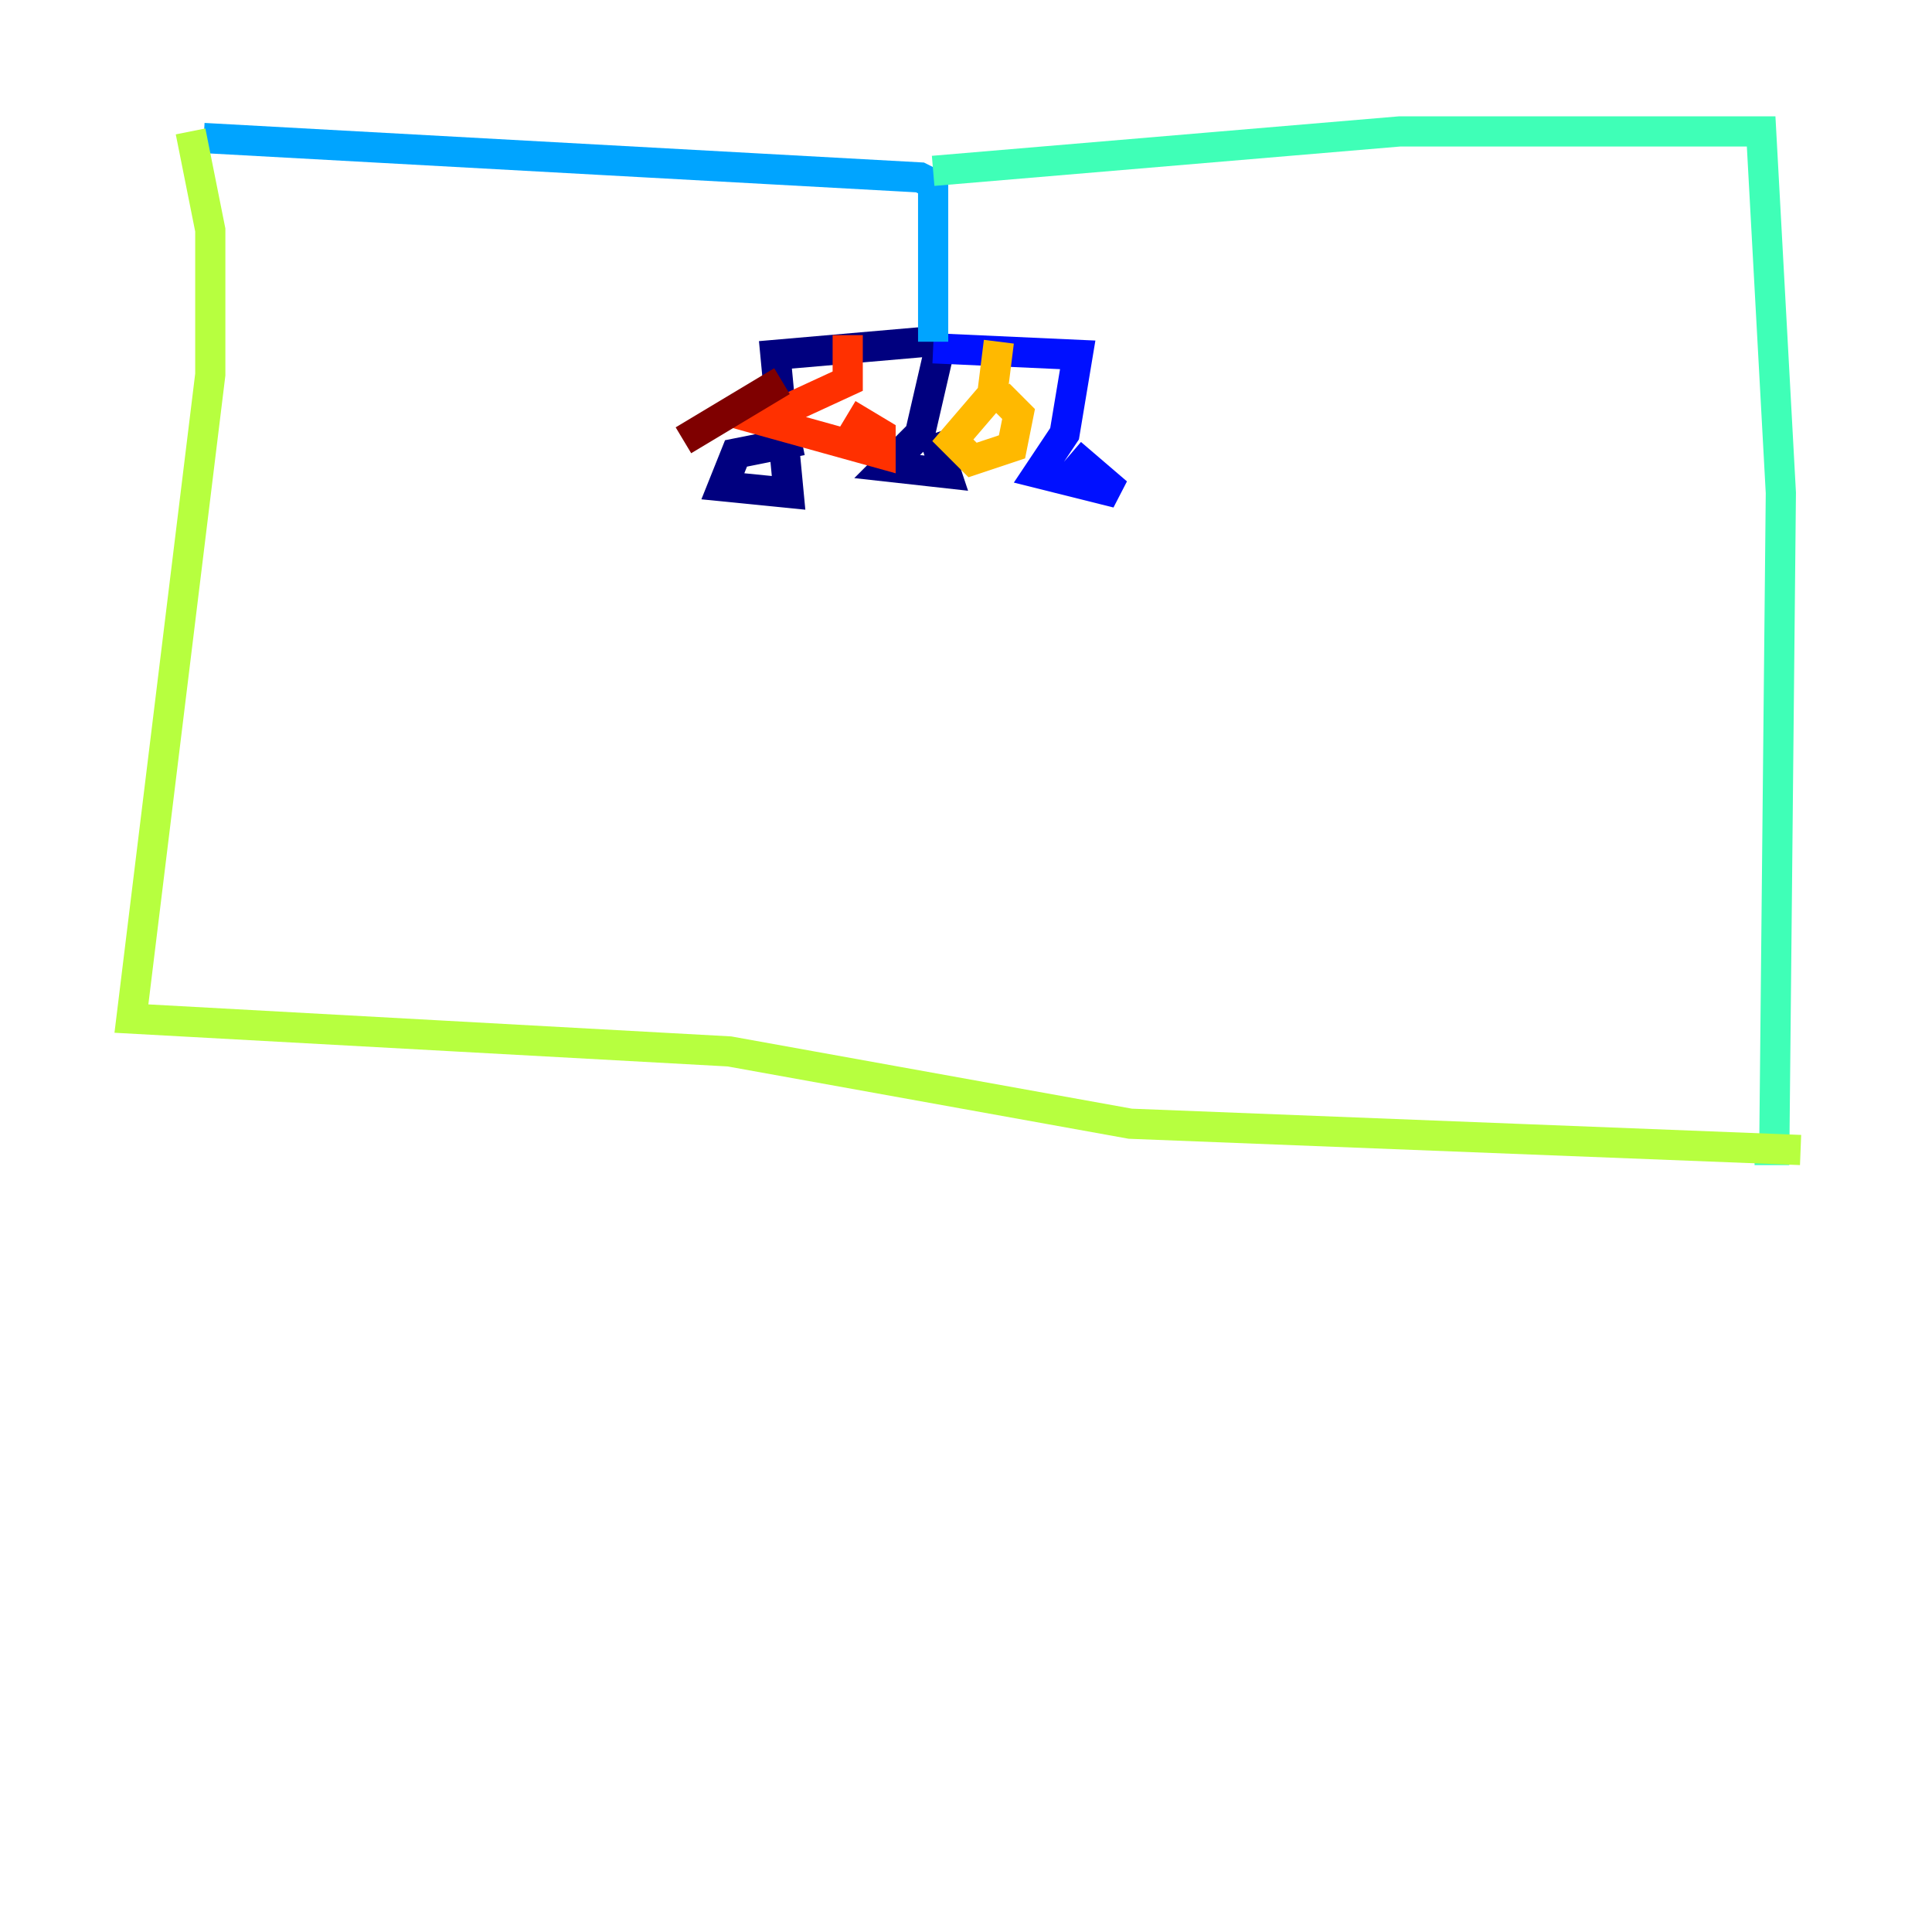 <?xml version="1.0" encoding="utf-8" ?>
<svg baseProfile="tiny" height="128" version="1.2" viewBox="0,0,128,128" width="128" xmlns="http://www.w3.org/2000/svg" xmlns:ev="http://www.w3.org/2001/xml-events" xmlns:xlink="http://www.w3.org/1999/xlink"><defs /><polyline fill="none" points="53.116,29.17 48.762,30.041 47.891,32.218 52.245,32.653 51.374,23.51 61.388,22.64 62.258,23.075 60.952,28.735 58.776,30.912 62.694,31.347 61.823,28.735" stroke="#00007f" stroke-width="2" /><polyline fill="none" points="61.823,23.075 71.401,23.51 70.531,28.735 68.789,31.347 74.014,32.653 70.966,30.041" stroke="#0010ff" stroke-width="2" /><polyline fill="none" points="61.823,22.64 61.823,12.191 60.952,11.755 13.497,9.143" stroke="#00a4ff" stroke-width="2" /><polyline fill="none" points="61.823,11.32 92.735,8.707 116.68,8.707 117.986,32.653 117.551,76.191 116.245,76.191" stroke="#3fffb7" stroke-width="2" /><polyline fill="none" points="12.626,8.707 13.932,15.238 13.932,24.816 8.707,67.483 48.327,69.66 74.884,74.449 119.293,76.191" stroke="#b7ff3f" stroke-width="2" /><polyline fill="none" points="66.177,22.64 65.742,26.122 63.129,29.17 64.435,30.476 67.048,29.605 67.483,27.429 66.177,26.122" stroke="#ffb900" stroke-width="2" /><polyline fill="none" points="56.163,22.204 56.163,25.252 50.503,27.864 58.34,30.041 58.34,28.735 56.163,27.429" stroke="#ff3000" stroke-width="2" /><polyline fill="none" points="51.809,25.252 45.279,29.17" stroke="#7f0000" stroke-width="2" /></svg>